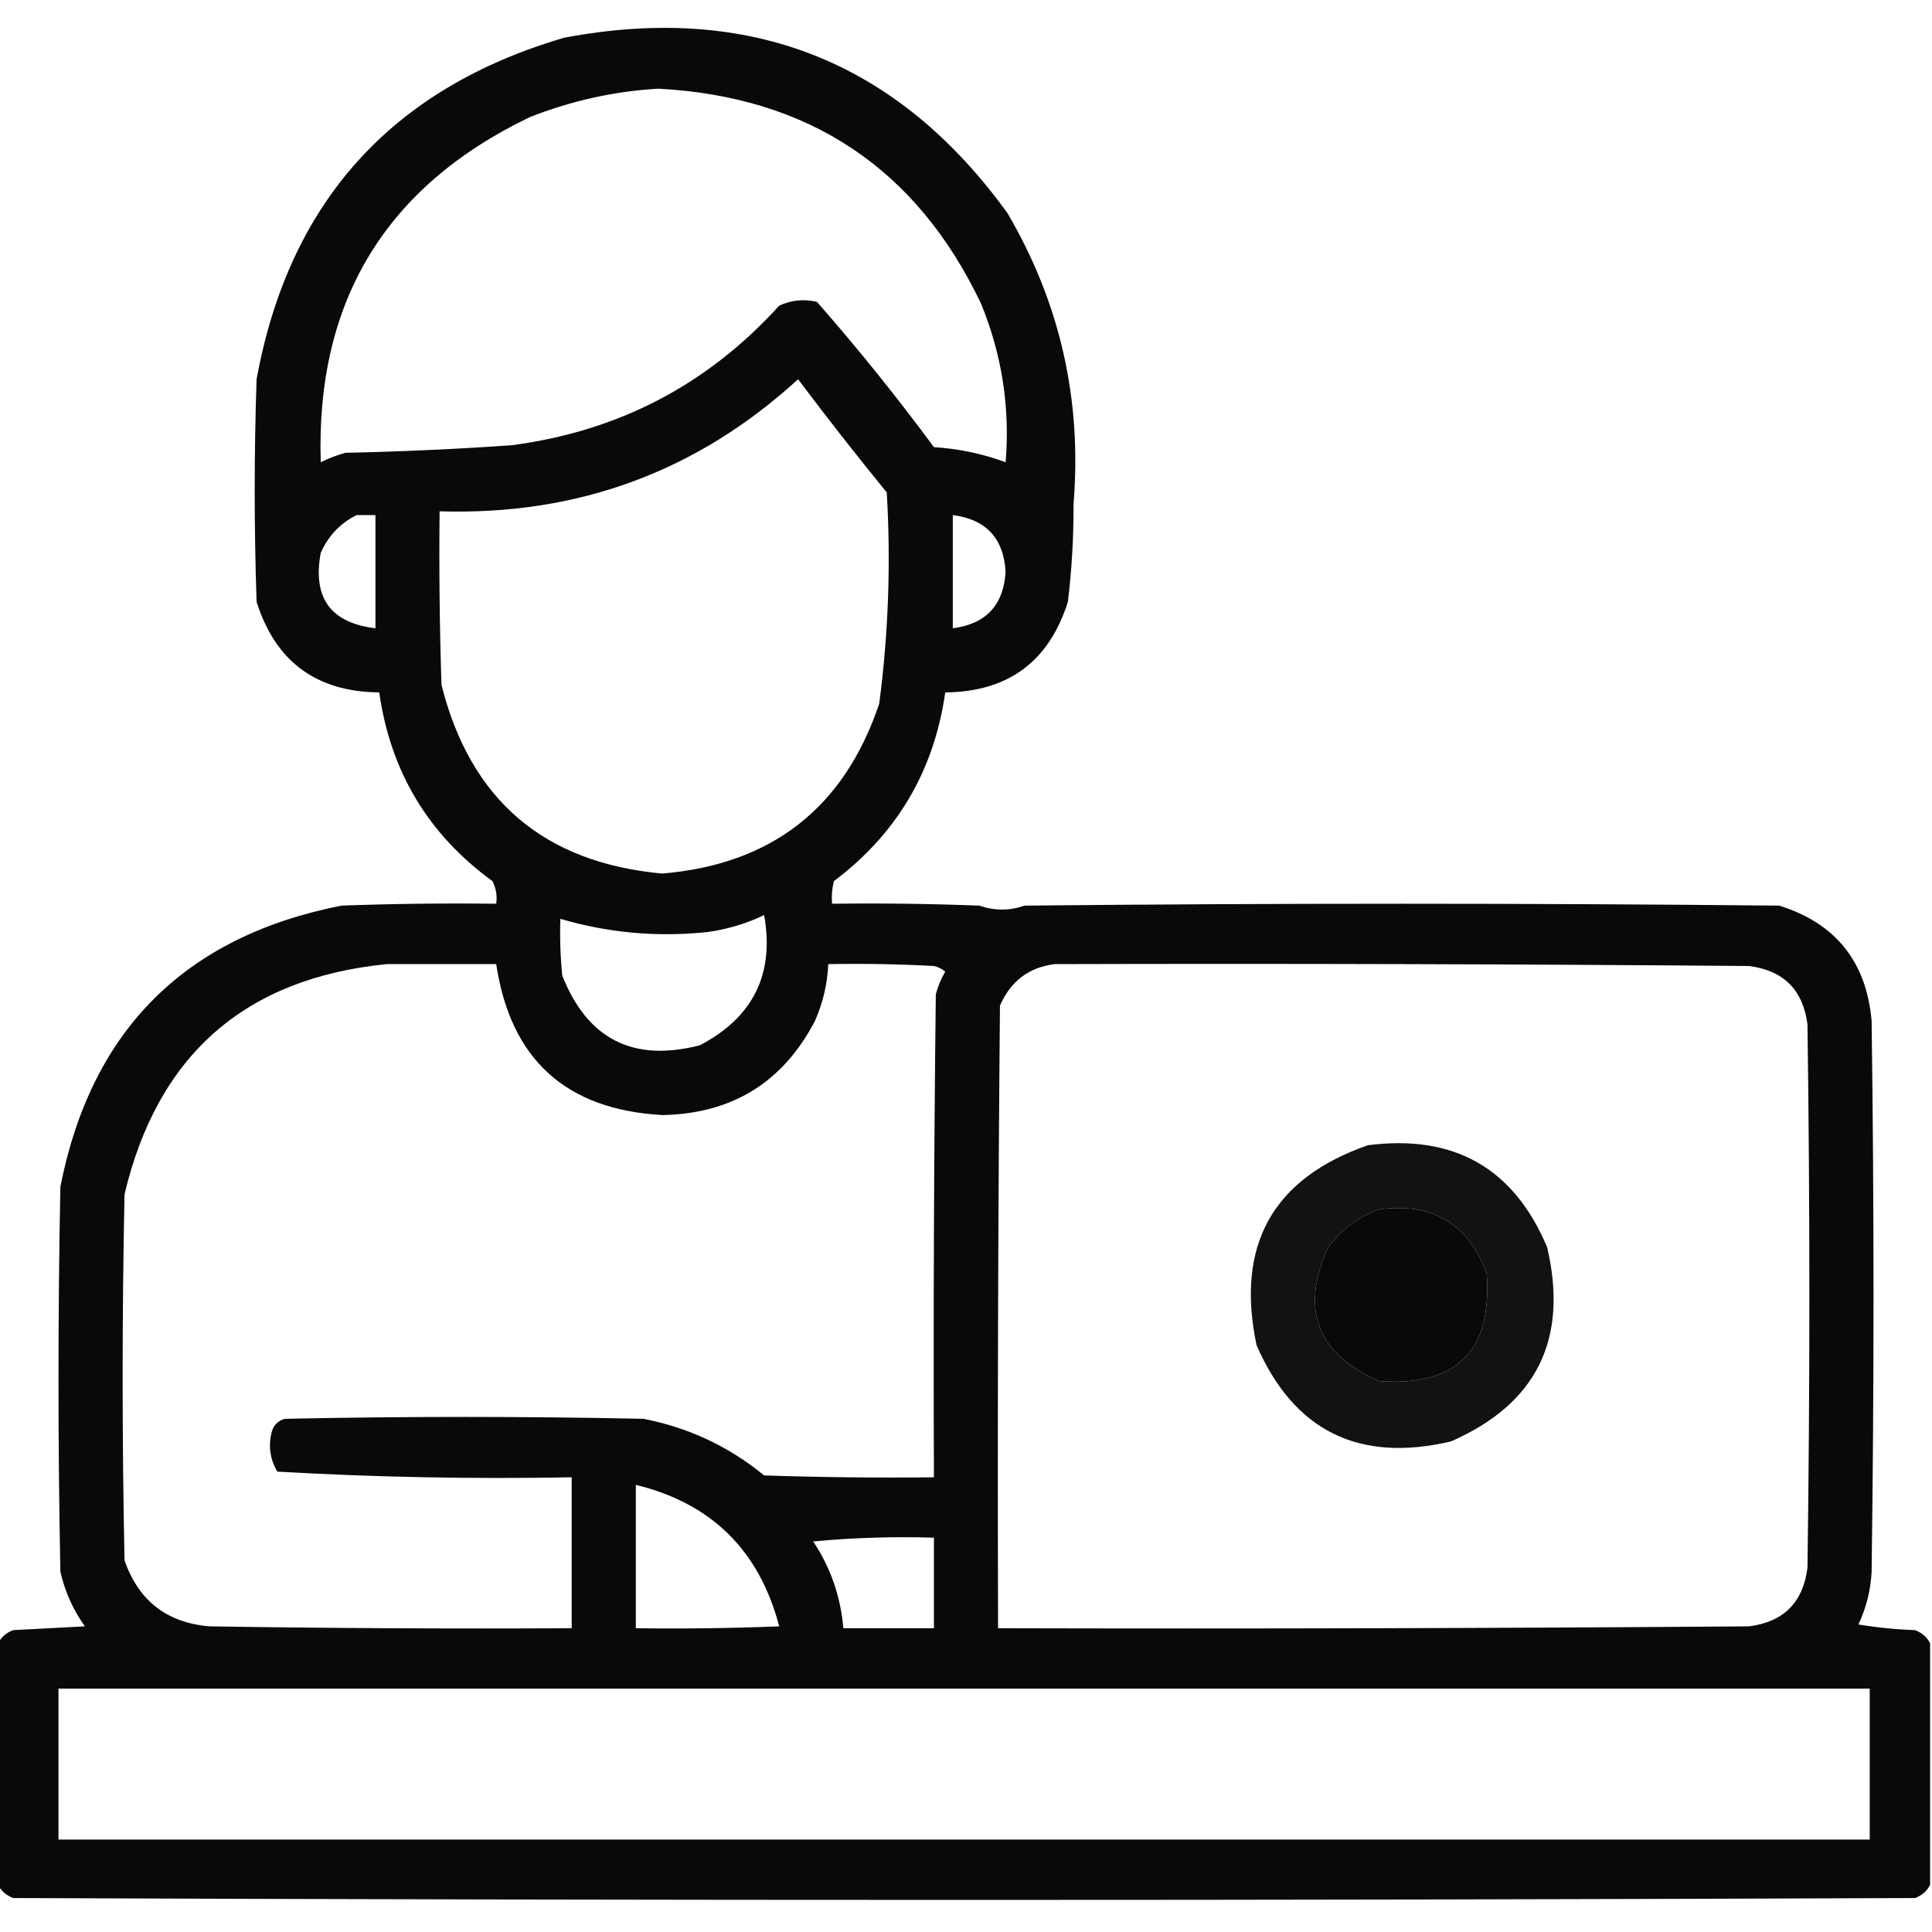 <?xml version="1.0" encoding="UTF-8"?>
<!DOCTYPE svg PUBLIC "-//W3C//DTD SVG 1.1//EN" "http://www.w3.org/Graphics/SVG/1.1/DTD/svg11.dtd">
<svg xmlns="http://www.w3.org/2000/svg" version="1.1" width="512px" height="512px" style="shape-rendering:geometricPrecision; text-rendering:geometricPrecision; image-rendering:optimizeQuality; fill-rule:evenodd; clip-rule:evenodd" xmlns:xlink="http://www.w3.org/1999/xlink">
<g><path style="opacity:0.963" fill="#000000" d="M 511.5,435.5 C 511.5,456.833 511.5,478.167 511.5,499.5C 510.684,501.144 509.35,502.31 507.5,503C 339.5,503.667 171.5,503.667 3.5,503C 1.65,502.31 0.316,501.144 -0.5,499.5C -0.5,478.167 -0.5,456.833 -0.5,435.5C 0.316,433.856 1.65,432.69 3.5,432C 9.833,431.667 16.167,431.333 22.5,431C 19.372,426.625 17.206,421.792 16,416.5C 15.333,382.5 15.333,348.5 16,314.5C 24.167,273 49,248.167 90.5,240C 104.163,239.5 117.829,239.333 131.5,239.5C 131.799,237.396 131.466,235.396 130.5,233.5C 113.479,221.124 103.479,204.458 100.5,183.5C 83.838,183.332 73.004,175.332 68,159.5C 67.333,139.833 67.333,120.167 68,100.5C 76.568,53.598 103.735,23.431 149.5,10C 198.703,0.702 237.87,16.202 267,56.5C 280.917,80.241 286.75,105.907 284.5,133.5C 284.543,142.205 284.043,150.872 283,159.5C 277.996,175.332 267.162,183.332 250.5,183.5C 247.54,204.278 237.706,220.945 221,233.5C 220.505,235.473 220.338,237.473 220.5,239.5C 233.504,239.333 246.504,239.5 259.5,240C 263.579,241.384 267.579,241.384 271.5,240C 338.167,239.333 404.833,239.333 471.5,240C 486.423,244.652 494.589,254.819 496,270.5C 496.667,319.167 496.667,367.833 496,416.5C 495.756,421.4 494.589,426.066 492.5,430.5C 497.467,431.329 502.467,431.829 507.5,432C 509.35,432.69 510.684,433.856 511.5,435.5 Z M 174.5,23.5 C 214.432,25.635 242.932,44.635 260,80.5C 265.534,94.033 267.701,108.033 266.5,122.5C 260.383,120.238 254.05,118.904 247.5,118.5C 237.675,105.184 227.342,92.351 216.5,80C 213.036,79.183 209.702,79.517 206.5,81C 187.46,102.001 163.793,114.335 135.5,118C 120.851,119.022 106.184,119.688 91.5,120C 89.238,120.642 87.072,121.475 85,122.5C 83.675,79.854 102.175,49.354 140.5,31C 151.577,26.661 162.911,24.161 174.5,23.5 Z M 211.5,100.5 C 219.088,110.6 226.921,120.6 235,130.5C 236.109,149.249 235.443,167.915 233,186.5C 223.714,214.066 204.547,229.066 175.5,231.5C 144.15,228.647 124.65,211.98 117,181.5C 116.5,166.17 116.333,150.837 116.5,135.5C 153.093,136.642 184.76,124.975 211.5,100.5 Z M 94.5,136.5 C 96.167,136.5 97.833,136.5 99.5,136.5C 99.5,146.5 99.5,156.5 99.5,166.5C 87.611,165.081 82.778,158.415 85,146.5C 87.022,141.98 90.189,138.647 94.5,136.5 Z M 252.5,136.5 C 261.295,137.628 265.961,142.628 266.5,151.5C 265.961,160.372 261.295,165.372 252.5,166.5C 252.5,156.5 252.5,146.5 252.5,136.5 Z M 202.5,242.5 C 205.296,258.075 199.63,269.575 185.5,277C 167.816,281.575 155.649,275.408 149,258.5C 148.501,253.511 148.334,248.511 148.5,243.5C 161.233,247.241 174.233,248.407 187.5,247C 192.855,246.251 197.855,244.751 202.5,242.5 Z M 102.5,255.5 C 112.167,255.5 121.833,255.5 131.5,255.5C 135.304,280.741 149.97,294.075 175.5,295.5C 193.997,295.172 207.497,286.839 216,270.5C 218.103,265.698 219.269,260.698 219.5,255.5C 228.839,255.334 238.173,255.5 247.5,256C 248.624,256.249 249.624,256.749 250.5,257.5C 249.391,259.385 248.557,261.385 248,263.5C 247.5,306.165 247.333,348.832 247.5,391.5C 232.496,391.667 217.496,391.5 202.5,391C 193.127,383.314 182.461,378.314 170.5,376C 138.833,375.333 107.167,375.333 75.5,376C 73.667,376.5 72.5,377.667 72,379.5C 71.072,383.244 71.572,386.744 73.5,390C 99.411,391.482 125.411,391.982 151.5,391.5C 151.5,404.833 151.5,418.167 151.5,431.5C 119.498,431.667 87.498,431.5 55.5,431C 44.205,430.037 36.705,424.204 33,413.5C 32.333,381.167 32.333,348.833 33,316.5C 41.75,279.575 64.917,259.242 102.5,255.5 Z M 279.5,255.5 C 340.834,255.333 402.168,255.5 463.5,256C 472.667,257.167 477.833,262.333 479,271.5C 479.667,319.5 479.667,367.5 479,415.5C 477.833,424.667 472.667,429.833 463.5,431C 397.168,431.5 330.834,431.667 264.5,431.5C 264.333,376.499 264.5,321.499 265,266.5C 267.821,260.023 272.655,256.356 279.5,255.5 Z M 365.5,320.5 C 379.568,318.614 389.068,324.281 394,337.5C 395.5,358 386,367.5 365.5,366C 348.991,358.814 344.491,346.98 352,330.5C 355.579,325.731 360.079,322.397 365.5,320.5 Z M 168.5,393.5 C 188.57,398.402 201.236,410.902 206.5,431C 193.838,431.5 181.171,431.667 168.5,431.5C 168.5,418.833 168.5,406.167 168.5,393.5 Z M 215.5,408.5 C 225.987,407.506 236.654,407.172 247.5,407.5C 247.5,415.5 247.5,423.5 247.5,431.5C 239.5,431.5 231.5,431.5 223.5,431.5C 222.771,423.066 220.104,415.4 215.5,408.5 Z M 15.5,447.5 C 175.5,447.5 335.5,447.5 495.5,447.5C 495.5,460.833 495.5,474.167 495.5,487.5C 335.5,487.5 175.5,487.5 15.5,487.5C 15.5,474.167 15.5,460.833 15.5,447.5 Z"/></g>
<g><path style="opacity:0.928" fill="#000000" d="M 362.5,303.5 C 385.329,300.547 401.163,309.547 410,330.5C 415.718,354.897 407.218,372.064 384.5,382C 360.103,387.718 342.936,379.218 333,356.5C 327.424,329.977 337.257,312.31 362.5,303.5 Z M 365.5,320.5 C 360.079,322.397 355.579,325.731 352,330.5C 344.491,346.98 348.991,358.814 365.5,366C 386,367.5 395.5,358 394,337.5C 389.068,324.281 379.568,318.614 365.5,320.5 Z"/></g>
</svg>

